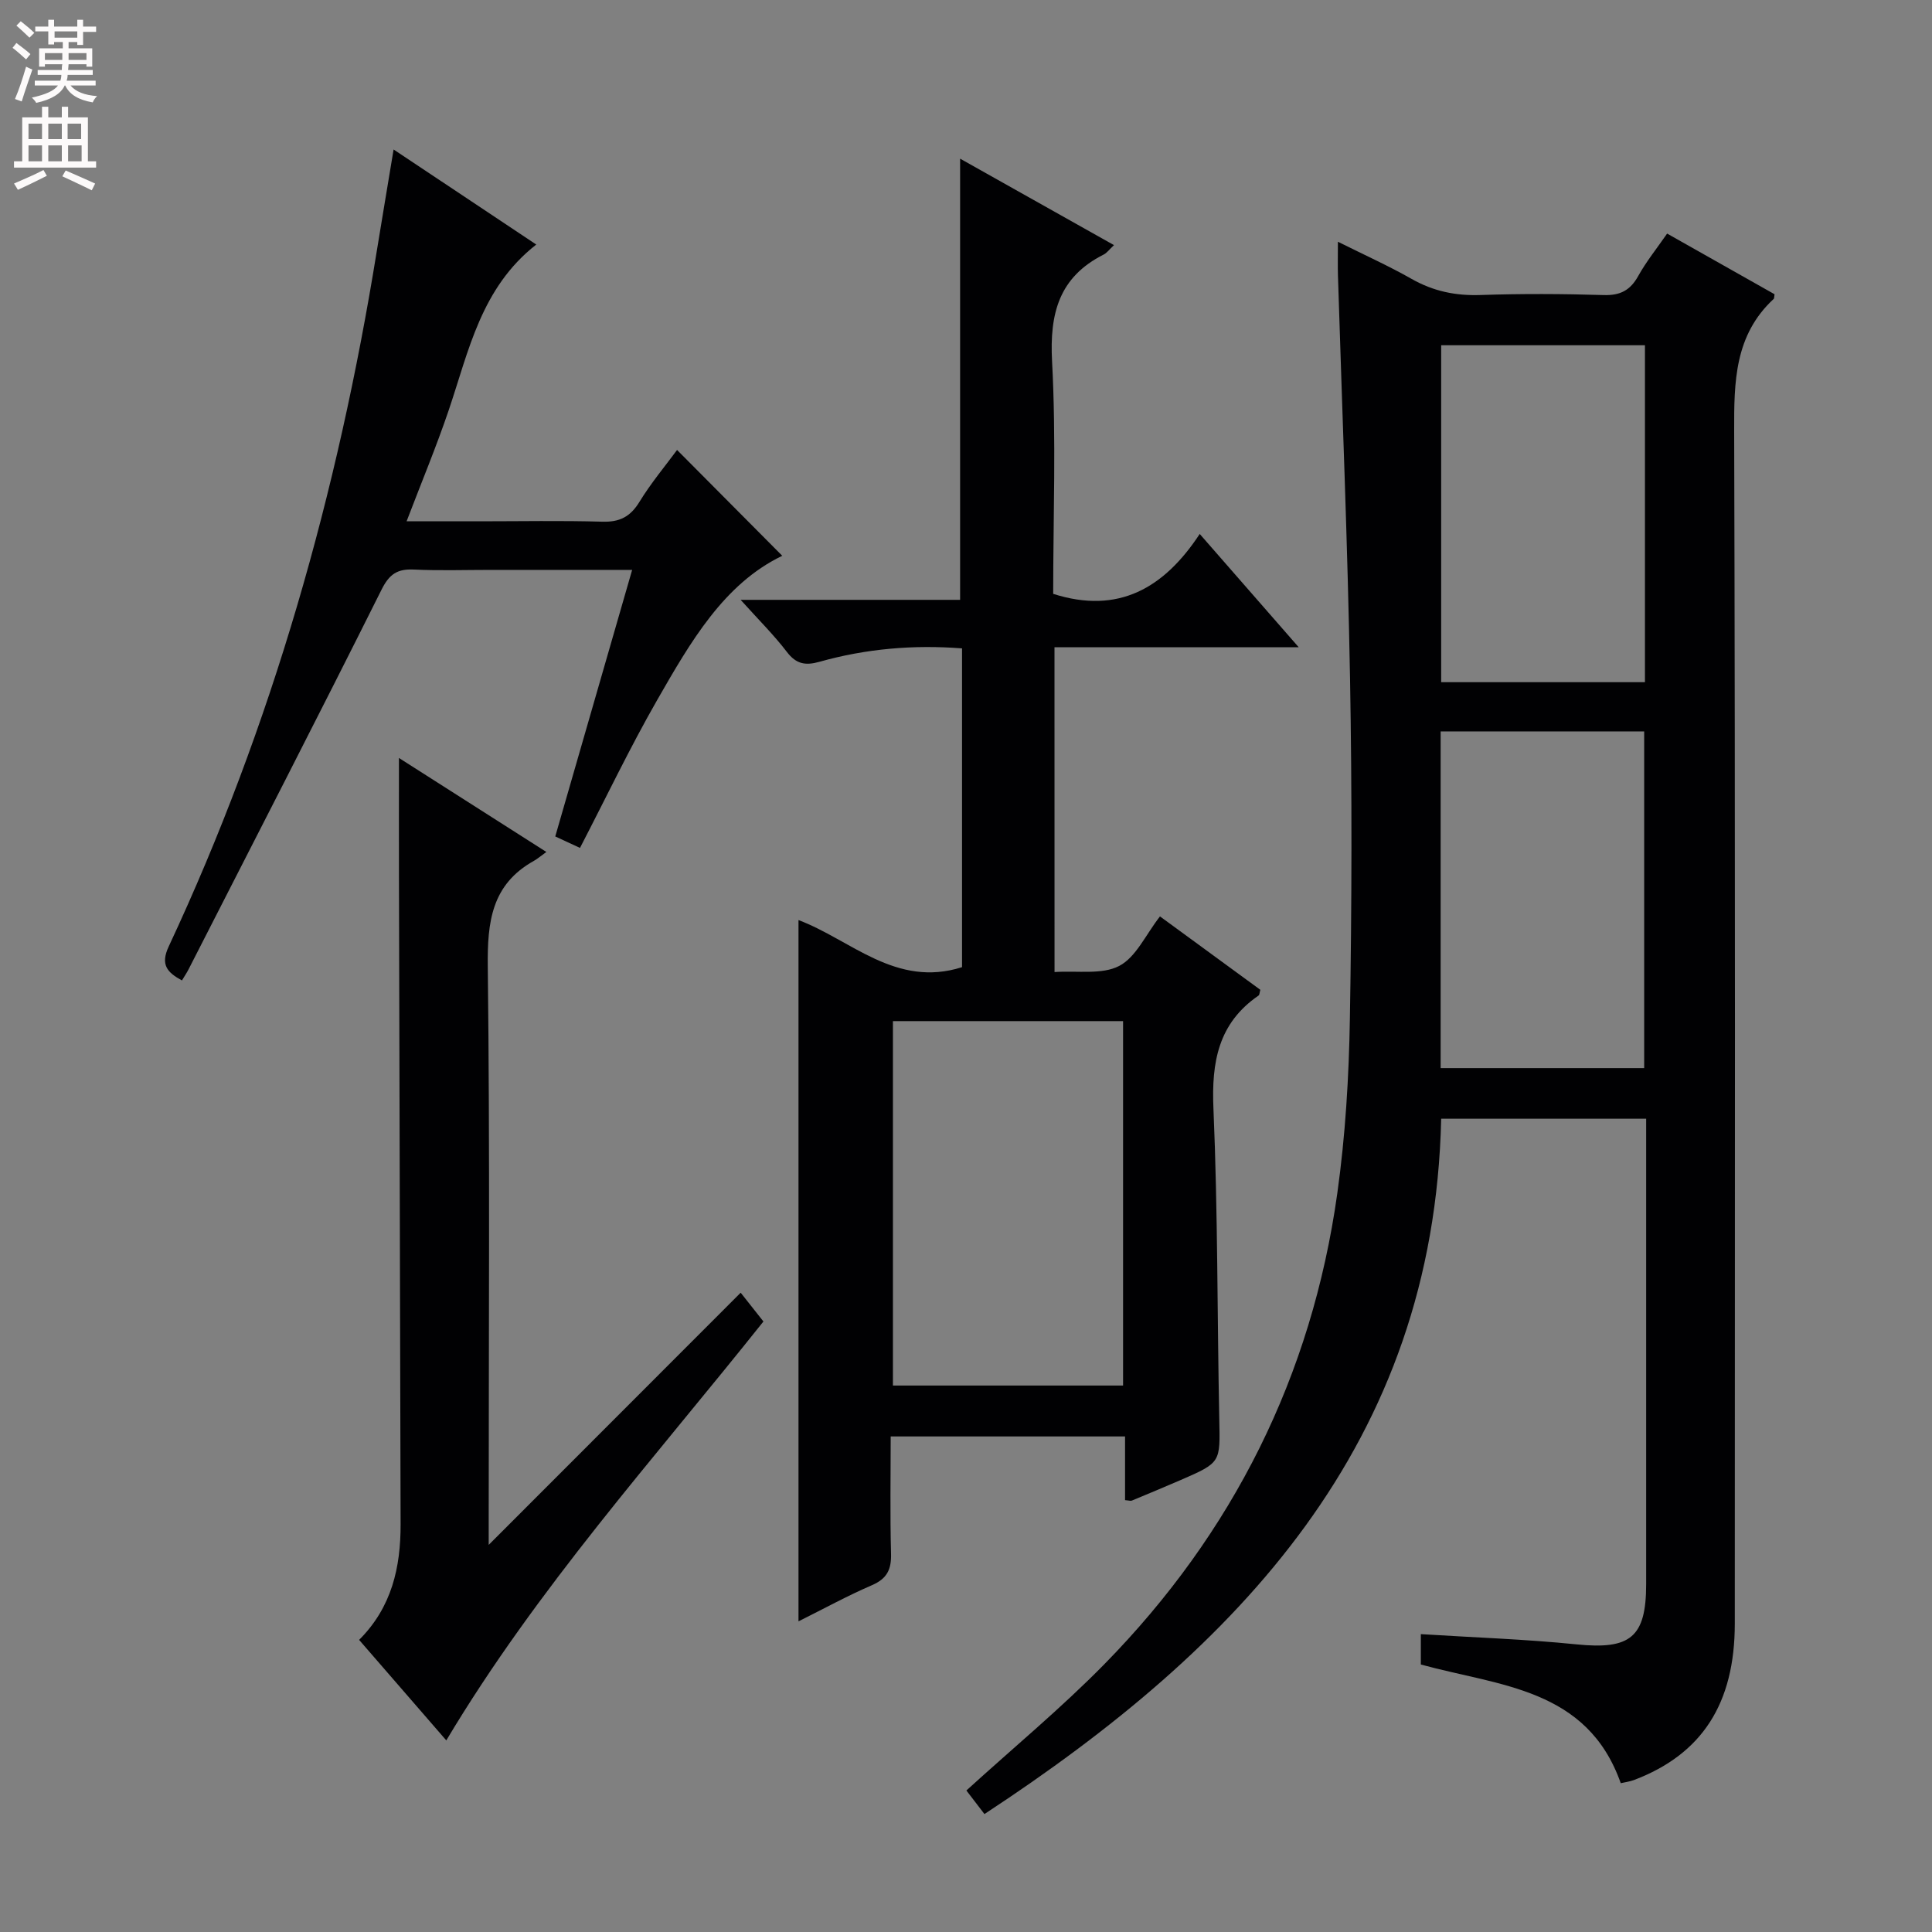 <svg enable-background="new 0 0 400 400" viewBox="0 0 400 400" xmlns="http://www.w3.org/2000/svg"><rect x="0" y="0" width="400" height="400" fill="#808080" stroke="none"/><g fill="#010103"><path d="m294.17 344.62c0-2.14 0-4.09 0-6.29 10.87.69 21.6 1.04 32.25 2.12 11.1 1.12 14.4-1.43 14.4-12.48.01-30.32 0-60.64 0-90.96 0-1.65 0-3.31 0-5.39-14.18 0-28.06 0-42.44 0-1.51 67.32-41.84 109.39-94.56 143.96-1.46-1.91-2.72-3.55-3.74-4.88 9.72-8.85 19.6-17.02 28.54-26.12 26.67-27.17 42.96-59.74 48.25-97.49 1.68-11.97 2.41-24.15 2.61-36.24.4-23.48.45-46.98.03-70.47-.5-27.77-1.64-55.53-2.5-83.29-.06-1.98-.01-3.97-.01-7.04 5.42 2.71 10.46 4.97 15.25 7.69 4.5 2.56 9.12 3.52 14.29 3.34 8.49-.29 17-.25 25.48.01 3.45.11 5.52-.99 7.17-3.97 1.67-3 3.86-5.71 5.97-8.76 7.73 4.36 15.06 8.51 22.24 12.56-.1.64-.07.86-.16.95-8.13 7.53-8.23 17.15-8.2 27.38.24 82.3.15 164.6.13 246.9 0 16.55-6.79 27.03-20.83 32.37-.89.34-1.87.46-2.78.67-6.97-19.72-25.12-20.1-41.39-24.57zm46.4-273.14c-14.49 0-28.37 0-42.19 0v69.76h42.19c0-23.43 0-46.49 0-69.76zm-42.3 79.95v69.71h42.14c0-23.51 0-46.58 0-69.71-14.2 0-27.97 0-42.14 0z"/><path d="m218.33 201.25c4.78-.32 9.8.6 13.38-1.26 3.48-1.8 5.48-6.45 8.45-10.26 7.05 5.16 13.95 10.21 20.78 15.2-.18.62-.17 1.05-.36 1.18-8.35 5.73-9.77 13.77-9.35 23.41.92 21.44.77 42.93 1.21 64.39.18 8.87.38 8.88-8.01 12.52-3.35 1.45-6.72 2.85-10.09 4.25-.27.11-.63-.03-1.41-.09 0-2.08 0-4.2 0-6.31 0-2.16 0-4.31 0-6.88-16.09 0-31.97 0-48.52 0 0 8.02-.15 16.14.07 24.26.09 3.27-.82 5.18-3.94 6.53-5.14 2.22-10.07 4.93-15.22 7.49 0-48.62 0-96.65 0-145.19 10.85 4.08 20.15 14.11 33.86 9.75 0-21.55 0-43.59 0-66-10.05-.78-19.89.06-29.53 2.78-2.88.81-4.8.49-6.73-2.04-2.71-3.54-5.9-6.7-9.58-10.79h45.44c0-30.6 0-60.64 0-91.34 10.36 5.82 20.89 11.74 31.86 17.9-1 .93-1.48 1.63-2.15 1.96-9.24 4.66-11.2 12.19-10.67 22.11.86 16.09.23 32.26.23 48.13 13.53 4.32 22.99-1.23 30.34-12.4 6.98 7.99 13.38 15.31 20.5 23.46-17.54 0-33.93 0-50.57 0 .01 22.4.01 44.32.01 67.24zm14.19 85.61c0-25.52 0-50.54 0-75.45-16.15 0-31.88 0-47.65 0v75.45z"/><path d="m153.35 267.64c2.13 2.7 3.34 4.22 4.71 5.96-22.55 28.32-46.87 55.27-65.66 86.73-6.03-6.95-12-13.83-18.05-20.81 6.79-6.78 8.61-15.05 8.59-23.96-.11-44.8-.23-89.59-.34-134.39-.02-7.92 0-15.83 0-24.24 9.88 6.3 19.87 12.67 30.52 19.46-1.23.88-1.86 1.44-2.58 1.84-8.78 4.89-9.66 12.67-9.55 21.91.45 37.97.19 75.94.19 113.91v5.8c17.54-17.54 34.69-34.71 52.17-52.21z"/><path d="m81.49 30.95c9.93 6.61 19.67 13.11 29.54 19.68-11.45 8.95-13.97 22.02-18.13 34.3-2.55 7.52-5.61 14.86-8.72 23h15.02c8.5 0 17-.17 25.49.08 3.58.11 5.8-1 7.69-4.09 2.42-3.95 5.42-7.53 7.8-10.76 7.39 7.43 14.71 14.8 21.78 21.91-12.1 5.81-19.03 17.89-25.88 29.83-5.68 9.91-10.6 20.24-16 30.65-1.56-.72-3.18-1.47-5.12-2.37 5.29-18.35 10.51-36.46 15.92-55.19-10.01 0-19.6 0-29.2 0-5.33 0-10.67.18-15.99-.07-3.41-.16-5.07.91-6.7 4.17-13.13 26.29-26.58 52.42-39.95 78.6-.37.73-.84 1.41-1.37 2.3-3.07-1.67-4.5-3.26-2.74-7.03 21.45-45.86 35.04-94.1 43.08-143.99 1.11-6.82 2.26-13.64 3.48-21.02z"/></g><path d="m2.6 9.9.8-1c.9.7 1.9 1.4 2.9 2.3l-.9 1.1c-1.1-1-2-1.8-2.8-2.4zm.5 10.6c.9-2.1 1.6-4.3 2.3-6.7.4.2.8.4 1.3.6-.7 2.1-1.5 4.3-2.2 6.6zm.3-15.2.9-.9c1 .8 2 1.6 2.8 2.4l-1 1c-.9-.9-1.8-1.7-2.7-2.5zm12.6-1.2h1.2v1.4h2.7v1.1h-2.7v2.7h-1.2v-.6h-1.8v1.3h4.9v3.8h-1.2v-.5h-3.7c0 .4-.1.9-.1 1.2h5.1v1h-5.2c0 .5-.1.9-.2 1.2h6v1h-5.2c1.1 1.3 2.9 2 5.5 2.2-.4.4-.7.8-.9 1.3-2.9-.5-4.8-1.6-5.7-3.5h-.1c-.8 1.7-2.7 2.9-5.9 3.6-.2-.4-.6-.8-.9-1.1 2.8-.6 4.6-1.4 5.4-2.5h-4.8v-1h5.3c.1-.3.2-.7.2-1.2h-4.9v-1h5c0-.4 0-.8.1-1.2h-3.6v.5h-1.2v-3.8h4.9v-1.3h-1.8v.5h-1.2v-2.7h-2.7v-1h2.7v-1.4h1.2v1.4h4.8zm-6.7 8.3h3.6c0-.4 0-.9 0-1.4h-3.6zm1.9-4.6h4.8v-1.3h-4.7v1.3zm6.7 3.2h-3.7v1.4h3.7z" fill="#fcfafa"/><path d="m8.7 22.1h1.3v2.2h2.8v-2.2h1.3v2.2h4.1v9.1h1.7v1.3h-17v-1.3h1.7v-9.1h4.1zm.3 13.1.7 1.2c-1.8.9-3.8 1.9-6 2.9-.2-.4-.5-.8-.8-1.3 2.3-1 4.4-1.9 6.1-2.8zm-3.1-6.4h2.8v-3.2h-2.8zm0 4.6h2.8v-3.3h-2.8zm4.1-4.6h2.8v-3.2h-2.8zm0 4.6h2.8v-3.3h-2.8zm3.6 1.9c2.1.9 4.1 1.8 6.1 2.7l-.7 1.4c-2.2-1.1-4.2-2-6.1-2.9zm3.2-9.7h-2.8v3.2h2.8zm-2.7 7.8h2.8v-3.3h-2.8z" fill="#fcfafa"/></svg>